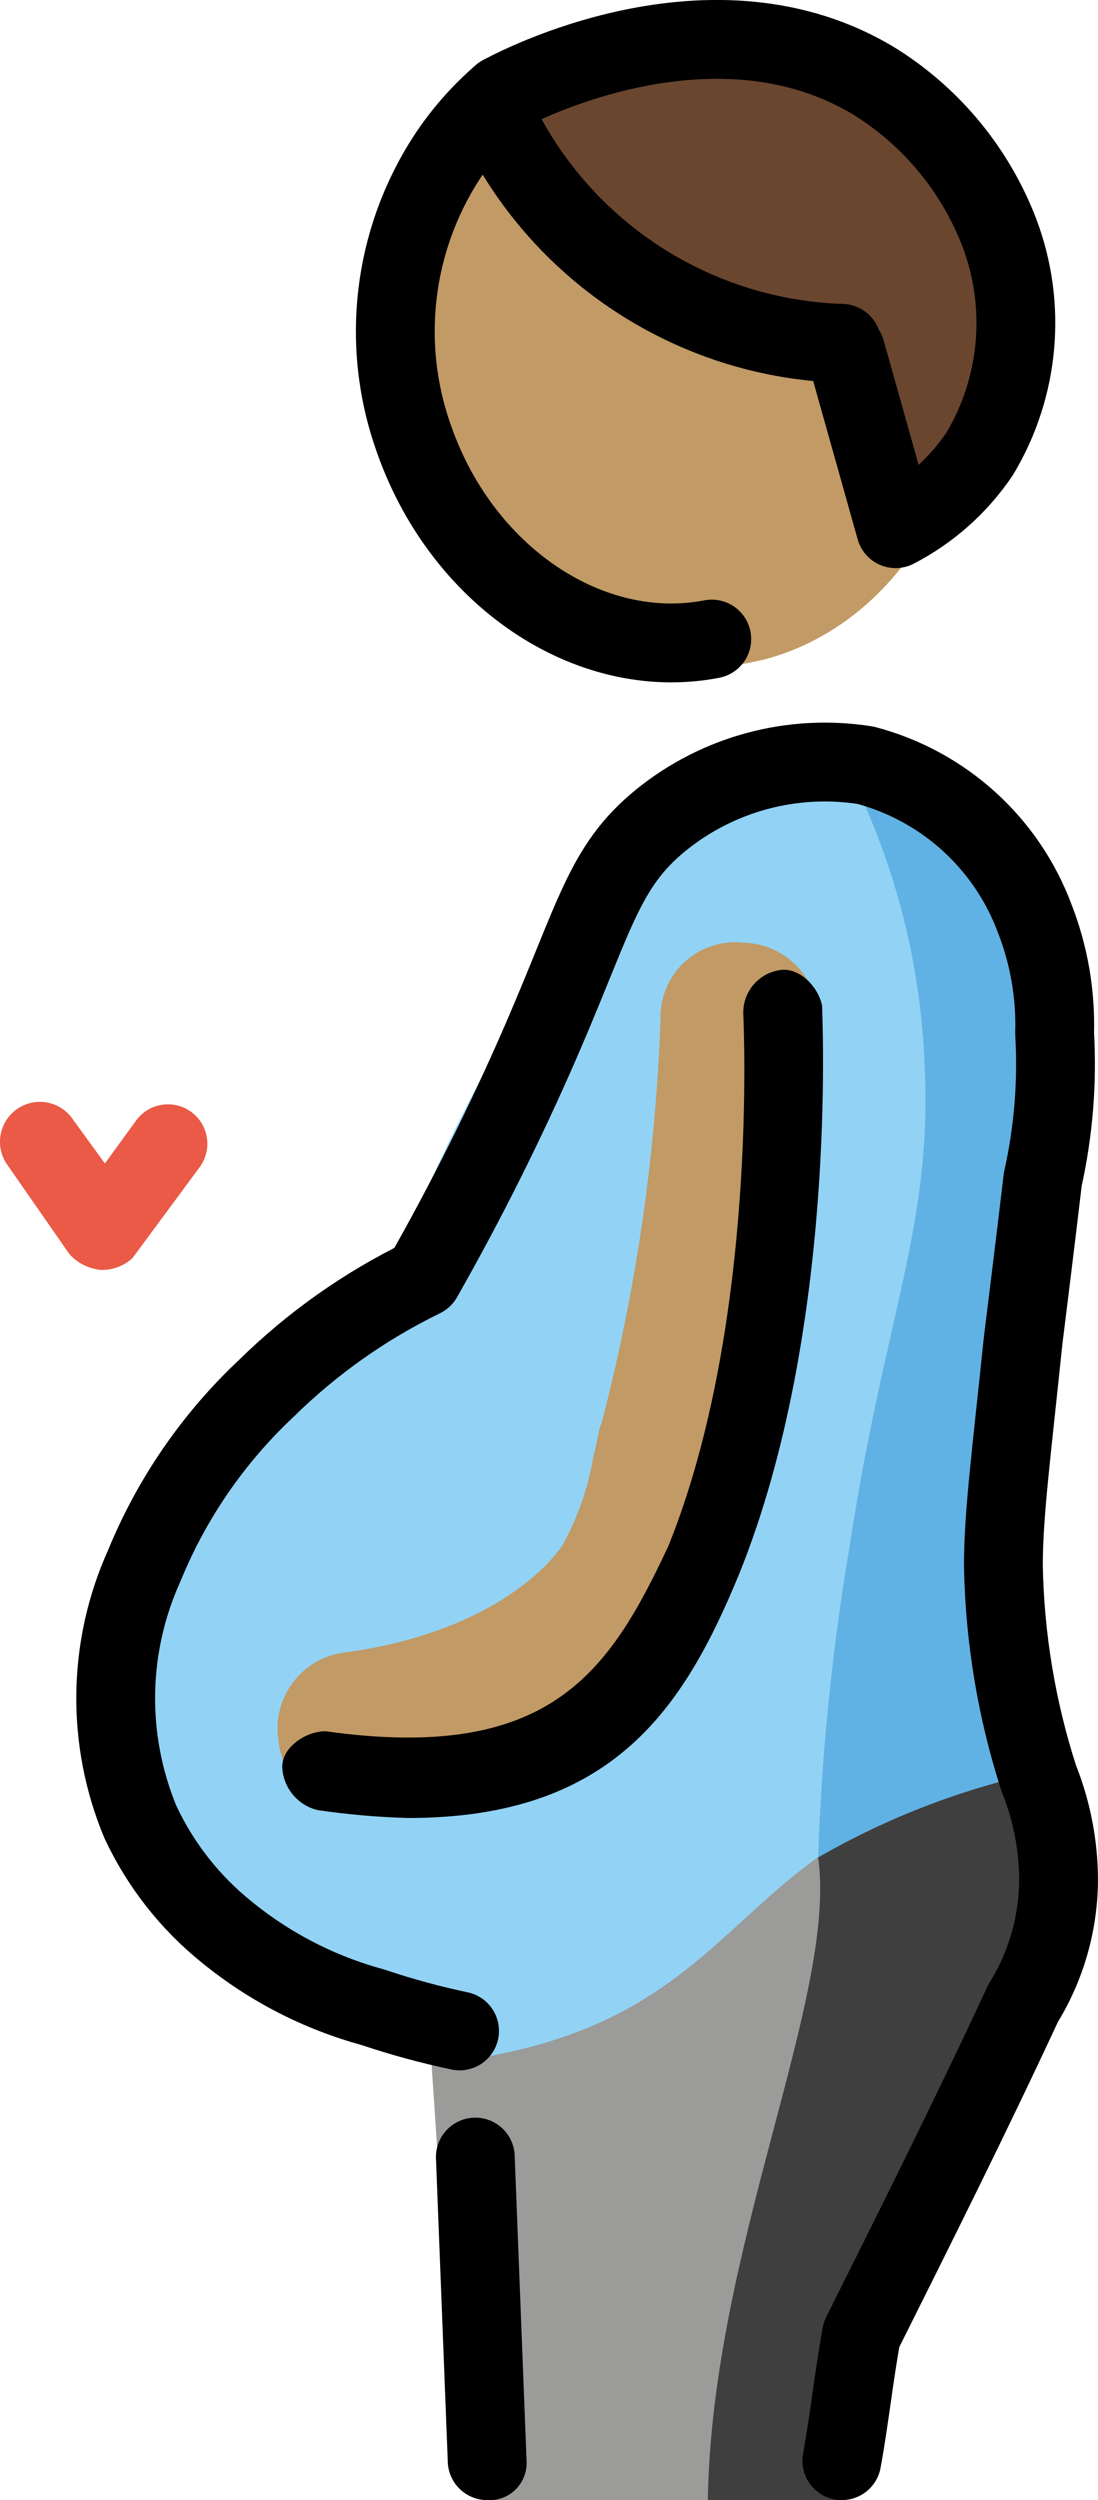 <svg xmlns="http://www.w3.org/2000/svg" xmlns:svg="http://www.w3.org/2000/svg" id="emoji" width="27.863" height="63.41" version="1.1" viewBox="0 0 27.863 63.41"><g id="color" transform="translate(-19.273,-4.592)"><path id="path1" fill="#9b9b9a" d="m 46.035,49.5 c -5,-1.2 -11.6,6.1 -15.9,6.1 l 0.5,7.5 1.1,4.9 h 9 l 1,-4.2 4.6,-9.3 c 0.558,-1.642 0.45,-3.437 -0.3,-5 z"/><path id="path2" fill="#3f3f3f" d="m 40.035,51.7 c 0.49,3.537 -2.7,9.9 -2.8,16.3 h 3.4 c 0,0 0.3,-3.2 1,-4.2 0.7,-1.1 4.1,-9.3 4.1,-9.3 0,0 1.7,-4 0.1,-4.9 -0.6,-0.2 -4.5,1.1 -5.8,2.1 z"/><path id="path3" fill="#92d3f5" d="m 43.035,43.5 c -0.499,-1.133 -0.604,-2.4 -0.3,-3.6 1.036,-3.482 1.871,-7.022 2.5,-10.6 0.1,-2.1 -3.2,-4.4 -3.2,-4.4 0,0 -5.7,-5.8 -13.1,12.6 l -3.4,3.1 c -1.255,1.51 -2.145,3.29 -2.6,5.2 -0.301,1.316 -0.301,2.684 0,4 0.538,1.788 1.712,3.318 3.3,4.3 1.644,1.003 3.347,1.904 5.1,2.7 7.4,-1.2 6.3,-6.1 14.5,-7.3 z"/><path id="path4" fill="#61b2e4" d="m 40.935,24.4 c 1.091,2.25 1.704,4.702 1.8,7.2 0.2,4.1 -1,6.3 -1.9,12.2 -0.445,2.612 -0.713,5.252 -0.8,7.9 1.803,-1.039 3.761,-1.782 5.8,-2.2 -0.3,-2.8 -0.6,-5.7 -0.9,-8.5 0.3,-4 0.7,-8 1,-12.1 -0.221,-2.583 -2.408,-4.552 -5,-4.5 z"/><path id="path5" fill="#ea5a47" d="m 21.835,36.8 v 0 c -0.307,-0.029 -0.593,-0.171 -0.8,-0.4 l -1.6,-2.3 c -0.304,-0.469 -0.169,-1.096 0.3,-1.4 0.469,-0.304 1.096,-0.169 1.4,0.3 l 0.8,1.1 0.8,-1.1 c 0.331,-0.442 0.958,-0.531 1.4,-0.2 0.442,0.331 0.531,0.958 0.2,1.4 l -1.7,2.3 c -0.217,0.2 -0.504,0.308 -0.8,0.3 z"/></g><g id="skin" transform="translate(-19.273,-4.592)"><path id="path6" fill="#c19a65" d="m 32.235,8.1 c 3.6,-2.6 9.4,-0.9 11.1,3.3 1.6,3.8 -0.6,8.8 -4.6,9.9 -3.427,0.885 -6.997,-0.796 -8.5,-4 -1.6,-3.2 -0.8,-7.3 2,-9.2 z"/><path id="path7" fill="#c19a65" d="m 28.335,50.5 c -1.037,0.022 -1.913,-0.766 -2,-1.8 -0.149,-1.063 0.592,-2.045 1.654,-2.194 L 28.035,46.5 c 3,-0.4 4.8,-1.7 5.5,-2.7 0.401,-0.713 0.672,-1.492 0.8,-2.3 0.1,-0.3 0.1,-0.6 0.2,-0.8 0.88,-3.367 1.383,-6.822 1.5,-10.3 -0.009,-1.046 0.832,-1.902 1.878,-1.911 0.074,-7e-4 0.148,0.003 0.222,0.011 1.075,0.023 1.929,0.913 1.906,1.988 -8e-4,0.037 -0.003,0.074 -0.006,0.112 -0.177,3.749 -0.747,7.47 -1.7,11.1 -0.1,0.2 -0.1,0.5 -0.2,0.7 -0.272,1.22 -0.709,2.398 -1.3,3.5 -1.5,2.4 -4.6,4.1 -8.3,4.5 0,0.1 -0.1,0.1 -0.2,0.1 z"/></g><g id="hair" transform="translate(-19.273,-4.592)"><path id="path8" fill="#6a462f" d="M 40.635,13.4 C 38.216,13.374 35.877,12.528 34,11 33.79,10.817 31.4,8.699 31.935,7.6 32.135,7.189 32.675,7.072 33,7 c 4.377,-0.97 6.566,-1.456 8.535,-0.3 1.439,0.873 2.534,2.215 3.1,3.8 0.666,2.05 0.372,4.291 -0.8,6.1 -0.52,0.694 -1.208,1.245 -2,1.6 -0.5,-1.6 -0.8,-3.2 -1.2,-4.8 z"/></g><g id="line" transform="translate(-19.273,-4.592)"><path id="path9" fill="none" stroke="#000" stroke-linecap="round" stroke-linejoin="round" stroke-width="2" d="m 40.635,67 c 0.2,-1.1 0.3,-2.1 0.5,-3.2 1.4,-2.8 2.8,-5.6 4.1,-8.4 0.578,-0.931 0.889,-2.004 0.9,-3.1 0.002,-0.891 -0.168,-1.774 -0.5,-2.6 -0.564,-1.746 -0.867,-3.566 -0.9,-5.4 0,-1.3 0.2,-2.8 0.5,-5.7 0.3,-2.4 0.5,-4.1 0.5,-4.1 0.271,-1.214 0.372,-2.459 0.3,-3.7 0.029,-0.99 -0.141,-1.977 -0.5,-2.9 -0.712,-1.923 -2.317,-3.378 -4.3,-3.9 -1.853,-0.293 -3.744,0.216 -5.2,1.4 -1.438,1.174 -1.65,2.407 -3.035,5.6 -0.892,2.052 -1.894,4.055 -3,6 -1.464,0.713 -2.803,1.659 -3.965,2.8 -1.344,1.26 -2.402,2.795 -3.1,4.5 -0.932,2.059 -0.968,4.413 -0.1,6.5 0.509,1.09 1.262,2.048 2.2,2.8 1.087,0.885 2.347,1.532 3.7,1.9 0.721,0.243 1.456,0.443 2.2,0.6"/><path id="path10" d="m 31.635,68 c -0.552,-0.001 -0.999,-0.448 -1,-1 l -0.3,-7.7 c 0,-0.552 0.448,-1 1,-1 0.552,0 1,0.448 1,1 l 0.3,7.7 c 0.033,0.519 -0.361,0.967 -0.88,1 -0.04,0.003 -0.08,0.003 -0.12,0 z"/><path id="path11" fill="none" stroke="#000" stroke-linecap="round" stroke-linejoin="round" stroke-width="2" d="m 37.335,20.8 c -3.1,0.6 -6.4,-1.6 -7.6,-5.2 -0.007,-0.023 -0.023,-0.067 -0.043,-0.129 C 28.924,13.08 29.309,10.467 30.735,8.4 31.097,7.882 31.522,7.412 32,7"/><path id="path12" fill="none" stroke="#000" stroke-linecap="round" stroke-linejoin="round" stroke-width="2" d="m 32.035,7.9 c 1.682,3.22 4.969,5.284 8.6,5.4"/><path id="path13" fill="none" stroke="#000" stroke-linecap="round" stroke-linejoin="round" stroke-width="2" d="m 32,7 c 0.264,-0.147 5.376,-2.892 9.535,-0.3 1.414,0.902 2.501,2.234 3.1,3.8 0.697,1.845 0.513,3.908 -0.5,5.6 C 43.594,16.902 42.86,17.556 42,18 l -1.265,-4.5"/><path id="path14" d="m 29.635,50.7 c -0.77,-0.021 -1.538,-0.088 -2.3,-0.2 -0.513,-0.122 -0.882,-0.573 -0.9,-1.1 0,-0.5 0.6,-0.9 1.1,-0.9 5.7,0.8 7.2,-1.5 8.7,-4.7 2.3,-5.7 1.9,-13.4 1.9,-13.5 -0.014,-0.539 0.369,-1.007 0.9,-1.1 0.5,-0.1 1,0.4 1.1,0.9 0,0.3 0.4,8.2 -2.1,14.4 -1.4,3.4 -3.2,6.2 -8.4,6.2 z"/></g></svg>
